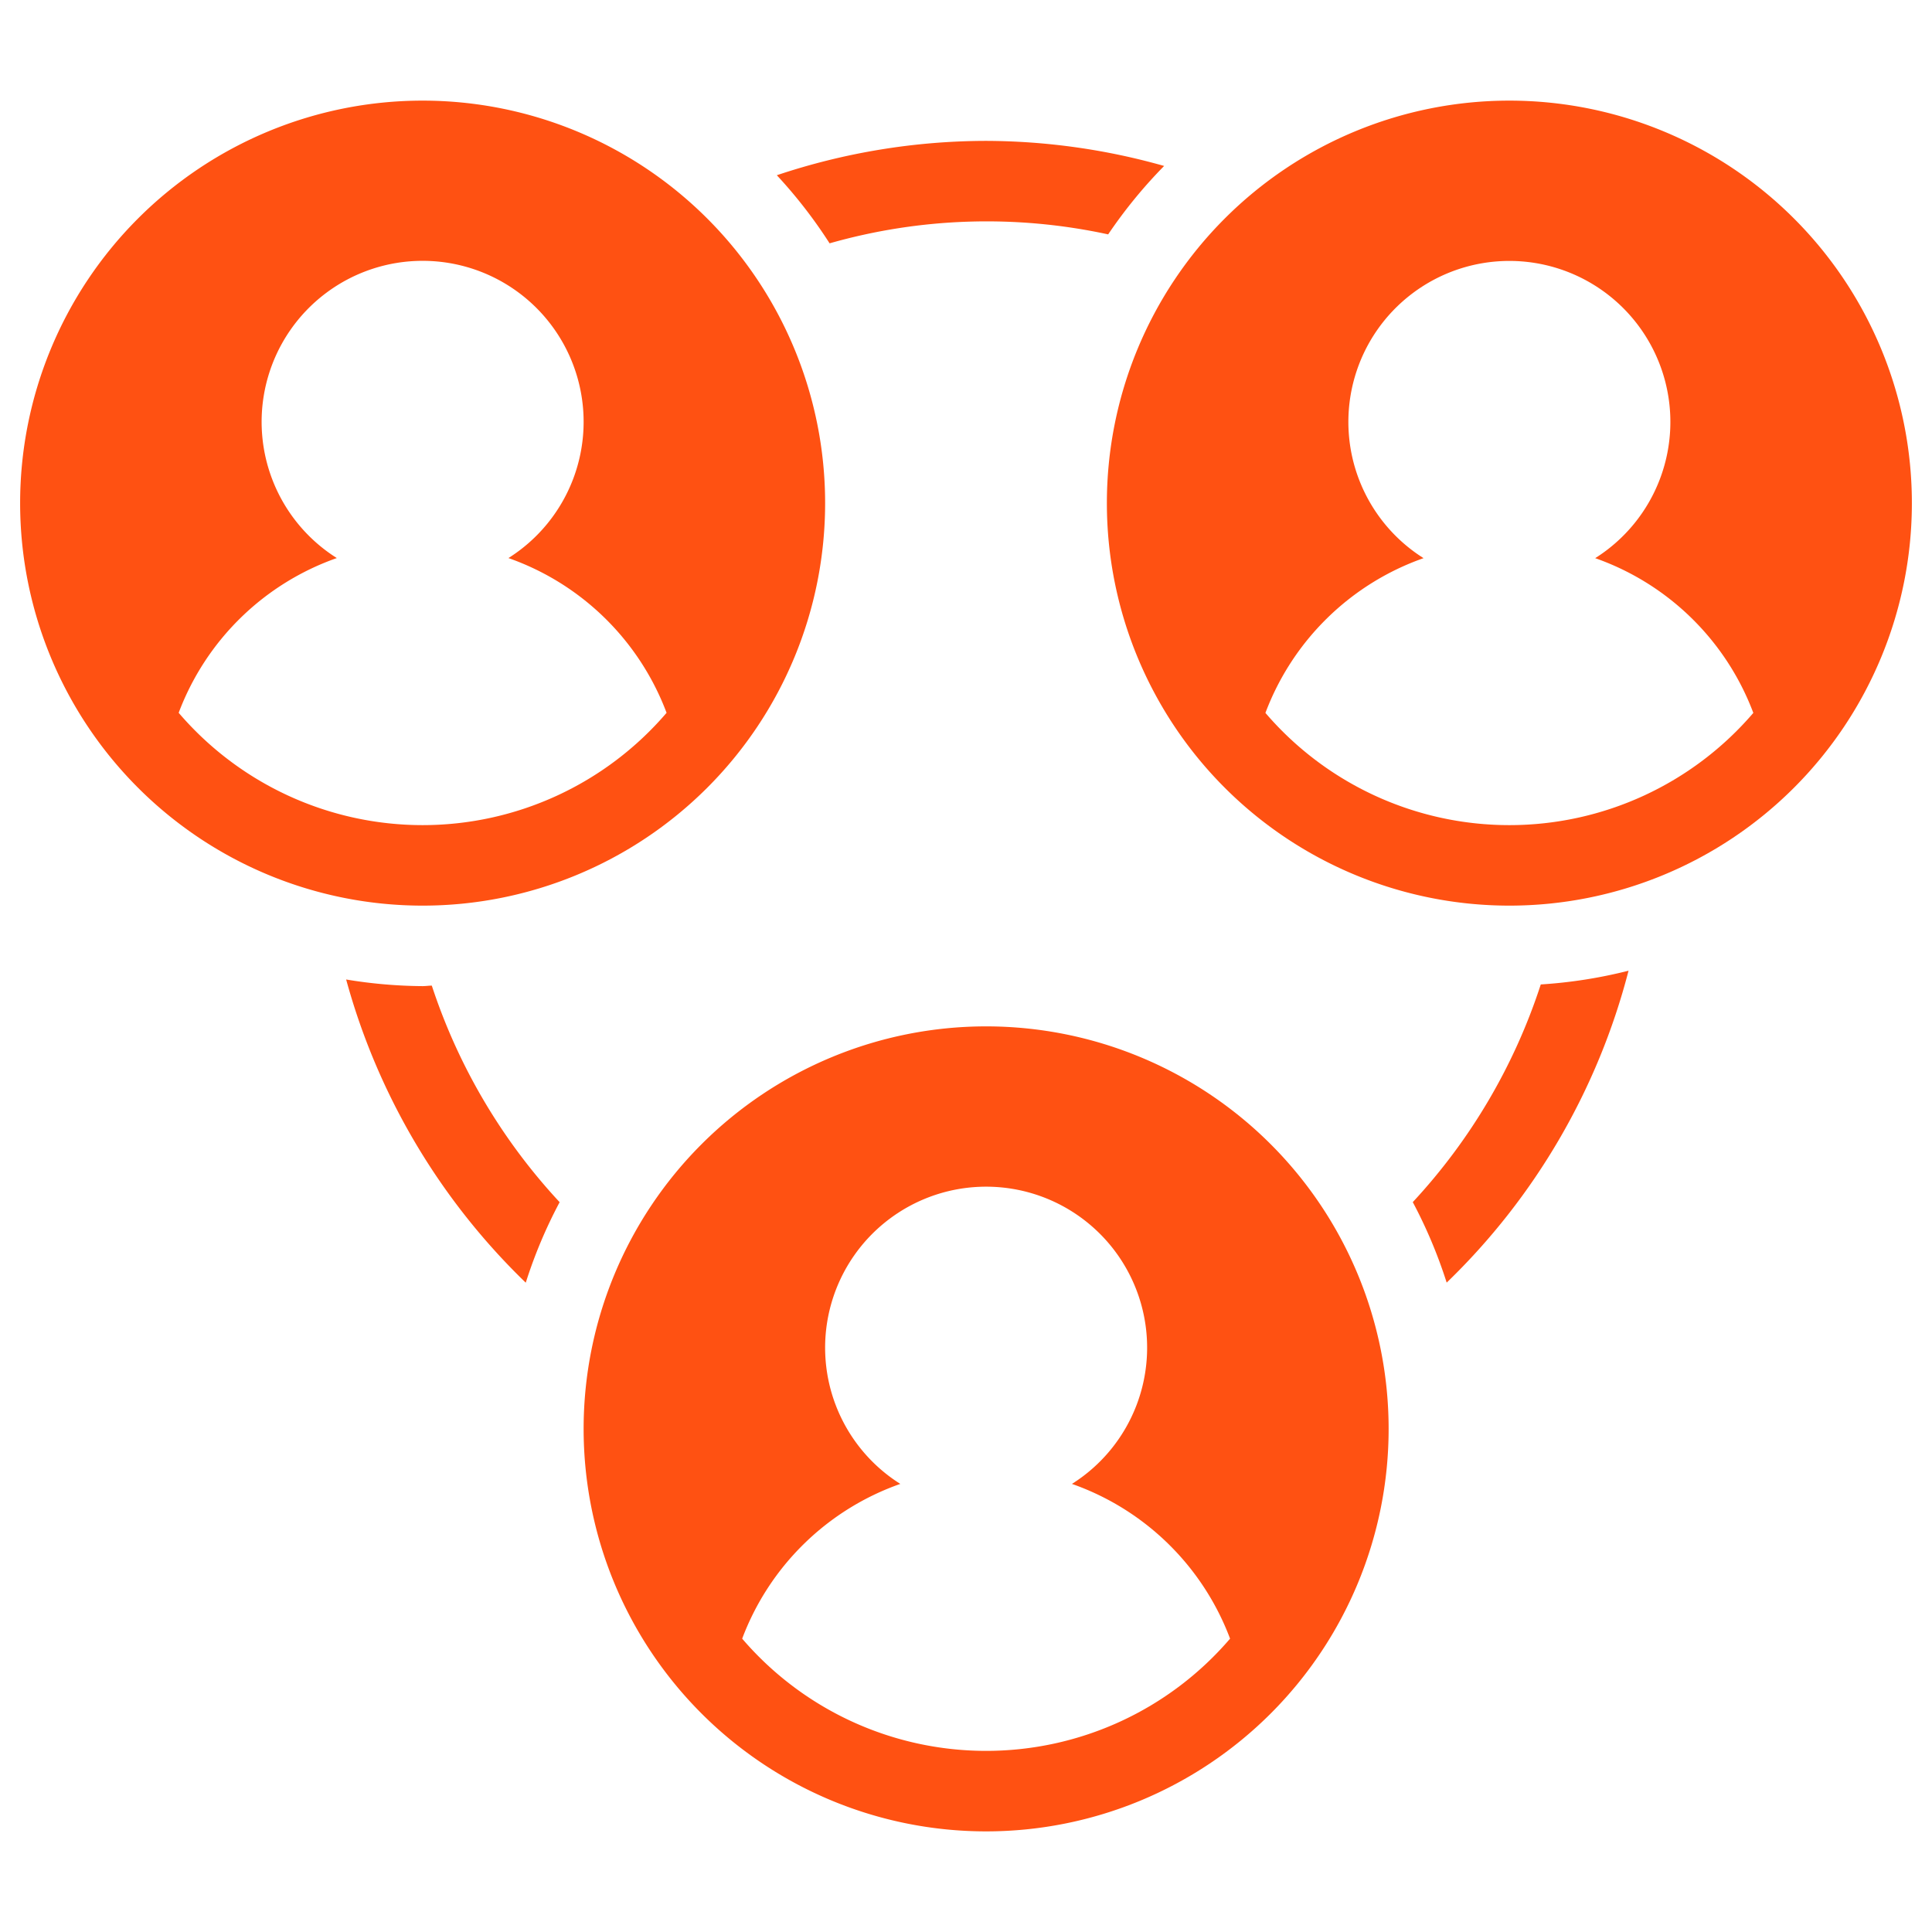 <svg width="60" height="60" fill="none" xmlns="http://www.w3.org/2000/svg"><path d="M47.85 30.573a18.195 18.195 0 01-3.975 6.76c.426.8.778 1.637 1.053 2.5a20.644 20.644 0 005.648-9.687c-.893.226-1.806.369-2.726.427zM30.625 4.375a20.55 20.55 0 00-6.5 1.067 15.035 15.035 0 011.639 2.115 17.795 17.795 0 018.651-.278 15.067 15.067 0 011.738-2.125 20.5 20.5 0 00-5.528-.779zm-17.5 26.25a14.99 14.99 0 01-2.375-.206 20.67 20.67 0 005.578 9.416 14.9 14.9 0 011.052-2.5 18.22 18.22 0 01-3.97-6.726c-.095.001-.189.016-.285.016zm17.5 1.25a12.5 12.5 0 100 25 12.5 12.5 0 000-25zm0 22.5a9.975 9.975 0 01-7.576-3.485 8.124 8.124 0 014.911-4.806 5 5 0 115.33 0 8.123 8.123 0 014.911 4.806 9.973 9.973 0 01-7.576 3.485zm16.25-51.25a12.5 12.5 0 100 25 12.5 12.5 0 000-25zm0 22.5a9.975 9.975 0 01-7.576-3.485 8.124 8.124 0 014.911-4.806 5 5 0 115.33 0 8.126 8.126 0 014.911 4.806 9.973 9.973 0 01-7.576 3.485zm-33.75-22.5a12.5 12.5 0 100 25 12.5 12.5 0 000-25zm0 22.5a9.973 9.973 0 01-7.576-3.488 8.125 8.125 0 014.911-4.806 5 5 0 115.33 0 8.125 8.125 0 014.911 4.806 9.973 9.973 0 01-7.576 3.488z" fill="#FF5112"/></svg>